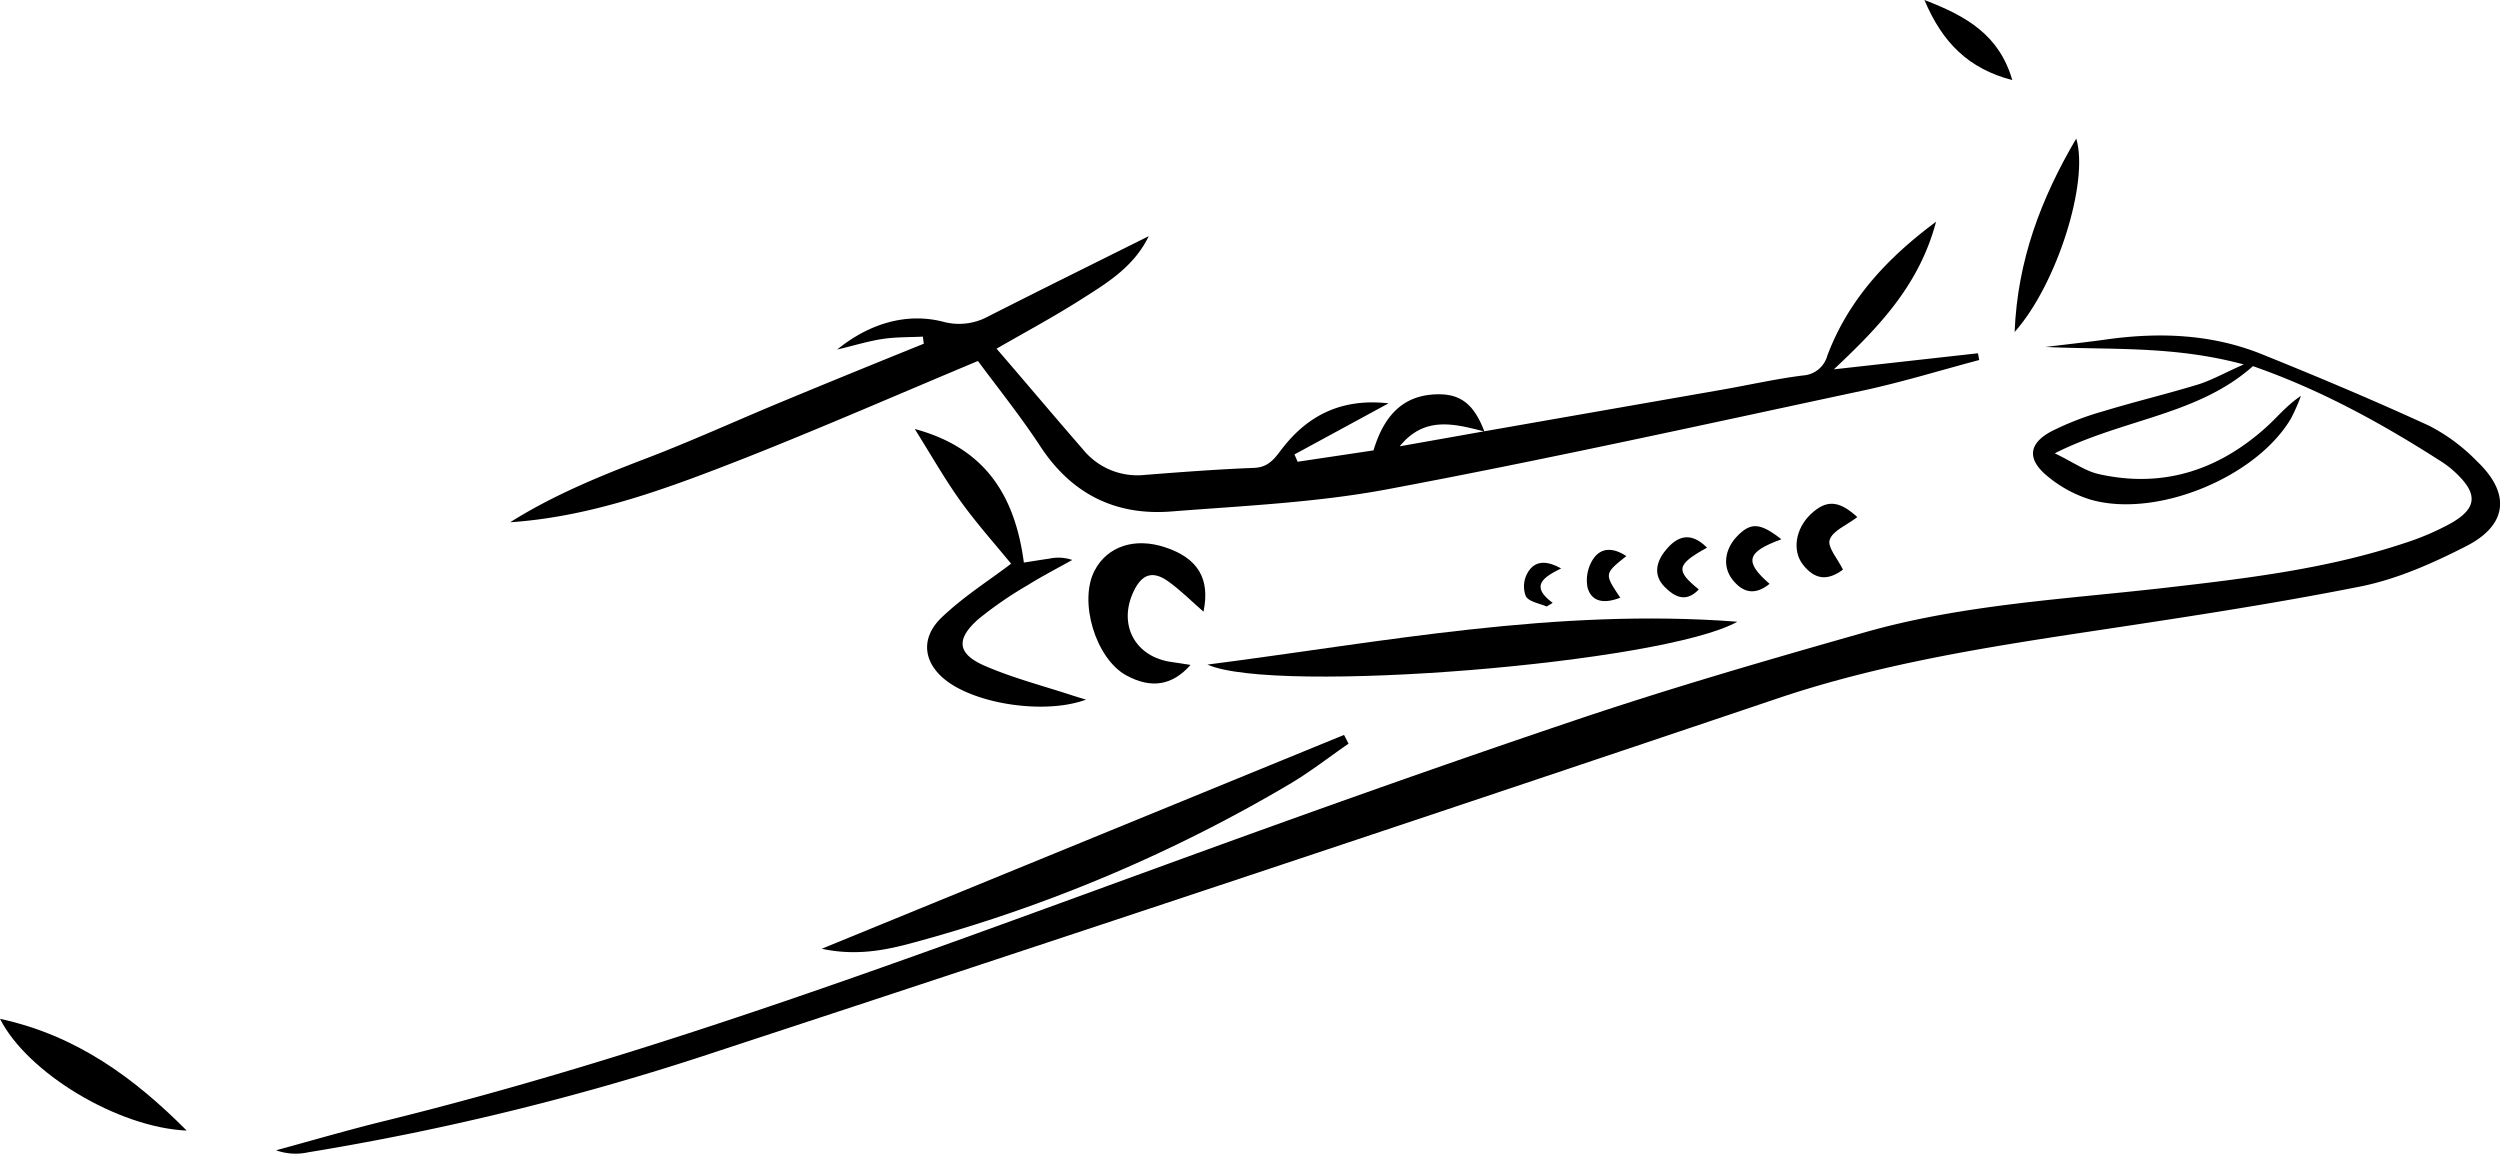 <svg xmlns="http://www.w3.org/2000/svg" viewBox="0 0 440.39 203.24"><title>picto-plane</title><g id="Calque_2" data-name="Calque 2"><g id="Calque_1-2" data-name="Calque 1"><path d="M396.87,64.5c-9.74,8.66-22.72,9.22-34.91,15.35,3.3,1.6,5.38,3.12,7.69,3.65,11.34,2.57,21.2-.66,29.68-8.36,1.91-1.73,3.53-3.77,6-5.41a35.9,35.9,0,0,1-1.72,3.92C397.5,84.1,379.83,91.37,368.22,88a21.93,21.93,0,0,1-7.65-4.2c-3.52-2.94-3.22-5.67.78-7.81a51.49,51.49,0,0,1,9.28-3.58c5.48-1.67,11.06-3,16.54-4.67,2.37-.73,4.59-2,8.07-3.54-12.41-3.36-23.62-2.53-34.9-3.08,3.59-.44,7.19-.83,10.77-1.33,9.32-1.3,18.52-.94,27.31,2.6,9.92,4,19.79,8.15,29.51,12.62a32.36,32.36,0,0,1,8.41,6.25c6,5.7,5.38,11.28-2,15-5.88,3-12.15,5.78-18.57,7.06-15.94,3.17-32,5.57-48.12,8-18.43,2.79-36.75,5.71-54.55,11.72q-93,31.38-186.25,62A466.72,466.72,0,0,1,54.2,203a10.2,10.2,0,0,1-5.57-.37c6.37-1.73,12.7-3.59,19.11-5.16,46.4-11.43,91-28.19,135.85-44.51,24.66-9,49.38-17.84,74.25-26.21,16.75-5.64,33.76-10.56,50.76-15.39,17.33-4.92,35.31-5.8,53.1-7.85,14.15-1.63,28.3-3.31,41.91-7.85a45.77,45.77,0,0,0,8.14-3.49c4.54-2.58,4.76-5.1,1.06-8.67a17.25,17.25,0,0,0-2.59-2.09C419.79,74.72,409,68.73,396.87,64.5Z"/><path d="M261.33,76q21-3.68,42.07-7.36c4.73-.83,9.44-1.9,14.2-2.5a4.75,4.75,0,0,0,4.31-3.54c3.66-9.67,10.32-17,19.14-23.54-3,11.3-10.2,18.65-18,26l25.38-2.83.22,1.19c-6.9,1.83-13.73,3.94-20.7,5.43-27.84,5.95-55.64,12.11-83.61,17.35-12.49,2.34-25.33,2.9-38,3.9-9.81.77-17.55-3.05-23.07-11.46-3.43-5.23-7.35-10.13-11-15.05-14.05,5.88-27.4,11.71-40.93,17.06C118,85.87,104.55,91,89.87,92c7.32-4.62,15.24-7.9,23.31-11,8.47-3.2,16.72-7,25.09-10.45,8.14-3.38,16.3-6.7,24.46-10l-.16-1.25c-2.37.12-4.77.06-7.1.41-2.5.38-4.95,1.14-8,1.87,5.77-4.7,12.34-6.51,18.61-4.92a10.72,10.72,0,0,0,8-.92c9.2-4.67,18.45-9.24,28.28-14.14-2.67,5.51-7.53,8.36-12.16,11.3s-9.53,5.57-14.65,8.52c5.18,6,10.14,11.91,15.19,17.71a12.34,12.34,0,0,0,10.81,4.54c6.45-.51,12.91-1,19.38-1.25,2.43-.1,3.5-1.51,4.75-3.16,4.62-6.11,10.65-9.14,18.92-8.21l-16.57,9,.55,1.29,13.37-2c2-6.64,5.61-9.74,11.17-9.88,4.17-.11,6.55,1.76,8.36,6.55-5.27-1.35-10.55-2.79-14.91,2.61Z"/><path d="M237.56,131c-3.46,2.38-6.79,5-10.39,7.12A266.61,266.61,0,0,1,161.09,166c-5.06,1.39-10.24,2.44-16.33,1.13l92-37.67Z"/><path d="M212.7,117.07c30.73-3.95,61.29-10,93.34-7.55C293.08,116.84,224.52,122.4,212.7,117.07Z"/><path d="M180.36,99.1c2-.31,3.26-.52,4.52-.7a7.49,7.49,0,0,1,4,.24c-2.61,1.47-5.29,2.84-7.83,4.43a67.42,67.42,0,0,0-8.64,5.94c-4.05,3.54-3.82,6.14,1,8.25,5,2.18,10.38,3.56,15.6,5.28.64.21,1.3.4,2.31.7-7.17,2.66-19.37.84-24.8-3.48-3.86-3.07-4.43-7.36-.63-11s8.32-6.49,12.22-9.46c-2.73-3.34-6-7-8.81-10.89s-5.26-8.23-8.16-12.84C173.53,78.91,178.79,87.26,180.36,99.1Z"/><path d="M212,107.75c-2.11-1.84-4-3.75-6.16-5.3-2.76-2-4.68-1.34-6.13,1.69-2.83,5.92.26,11.64,6.75,12.49,1,.13,2,.31,3.26.5-3.28,3.7-7,4.21-11.38,1.81-5.36-3-8.36-13-5.52-18.43,2.23-4.28,7.07-5.88,12.42-4.1C211,98.3,213.22,101.93,212,107.75Z"/><path d="M32.89,199.16C20.75,198.62,4.81,189,0,179.47,13.58,182.42,23.71,189.94,32.89,199.16Z"/><path d="M354.89,58.48c.5-12.63,4.66-23.54,10.85-34.07C368.05,32,362.32,50.16,354.89,58.48Z"/><path d="M327.18,91.09c-1.89,1.44-4.34,2.39-4.87,4-.43,1.31,1.43,3.37,2.34,5.25-2.69,2-4.94,1.83-7.07-.9-1.91-2.45-1.29-6.35,1.42-8.89S323.91,88.1,327.18,91.09Z"/><path d="M339,0c7.51,2.87,13.18,6.2,15.48,14.11C346.84,12.12,342.2,7.6,339,0Z"/><path d="M313.8,95c-6.17,2.25-6.59,3.92-2.08,7.85-2.55,2.07-4.7,1.59-6.53-.74s-1.33-5.38.75-7.58C308.34,92,310,92,313.8,95Z"/><path d="M300.7,96.47c-5.41,3-5.59,4-1.45,7.36-2.27,2.43-4.34,1.26-6-.43-2.07-2.06-1.5-4.46.17-6.48C295.4,94.48,297.78,93.53,300.7,96.47Z"/><path d="M285.42,105.28c-2.82,1.12-5.07.78-5.77-1.81a6.86,6.86,0,0,1,1-5c1.46-2.16,3.66-1.95,5.84-.51C282.59,101.07,282.59,101.07,285.42,105.28Z"/><path d="M275,100.14c-3.25,1.59-5.45,3.13-1.48,6.06l-1.06.64c-1.27-.55-3-.79-3.65-1.75a4.76,4.76,0,0,1,.19-4C270,99.15,271.82,98.35,275,100.14Z"/></g></g></svg>